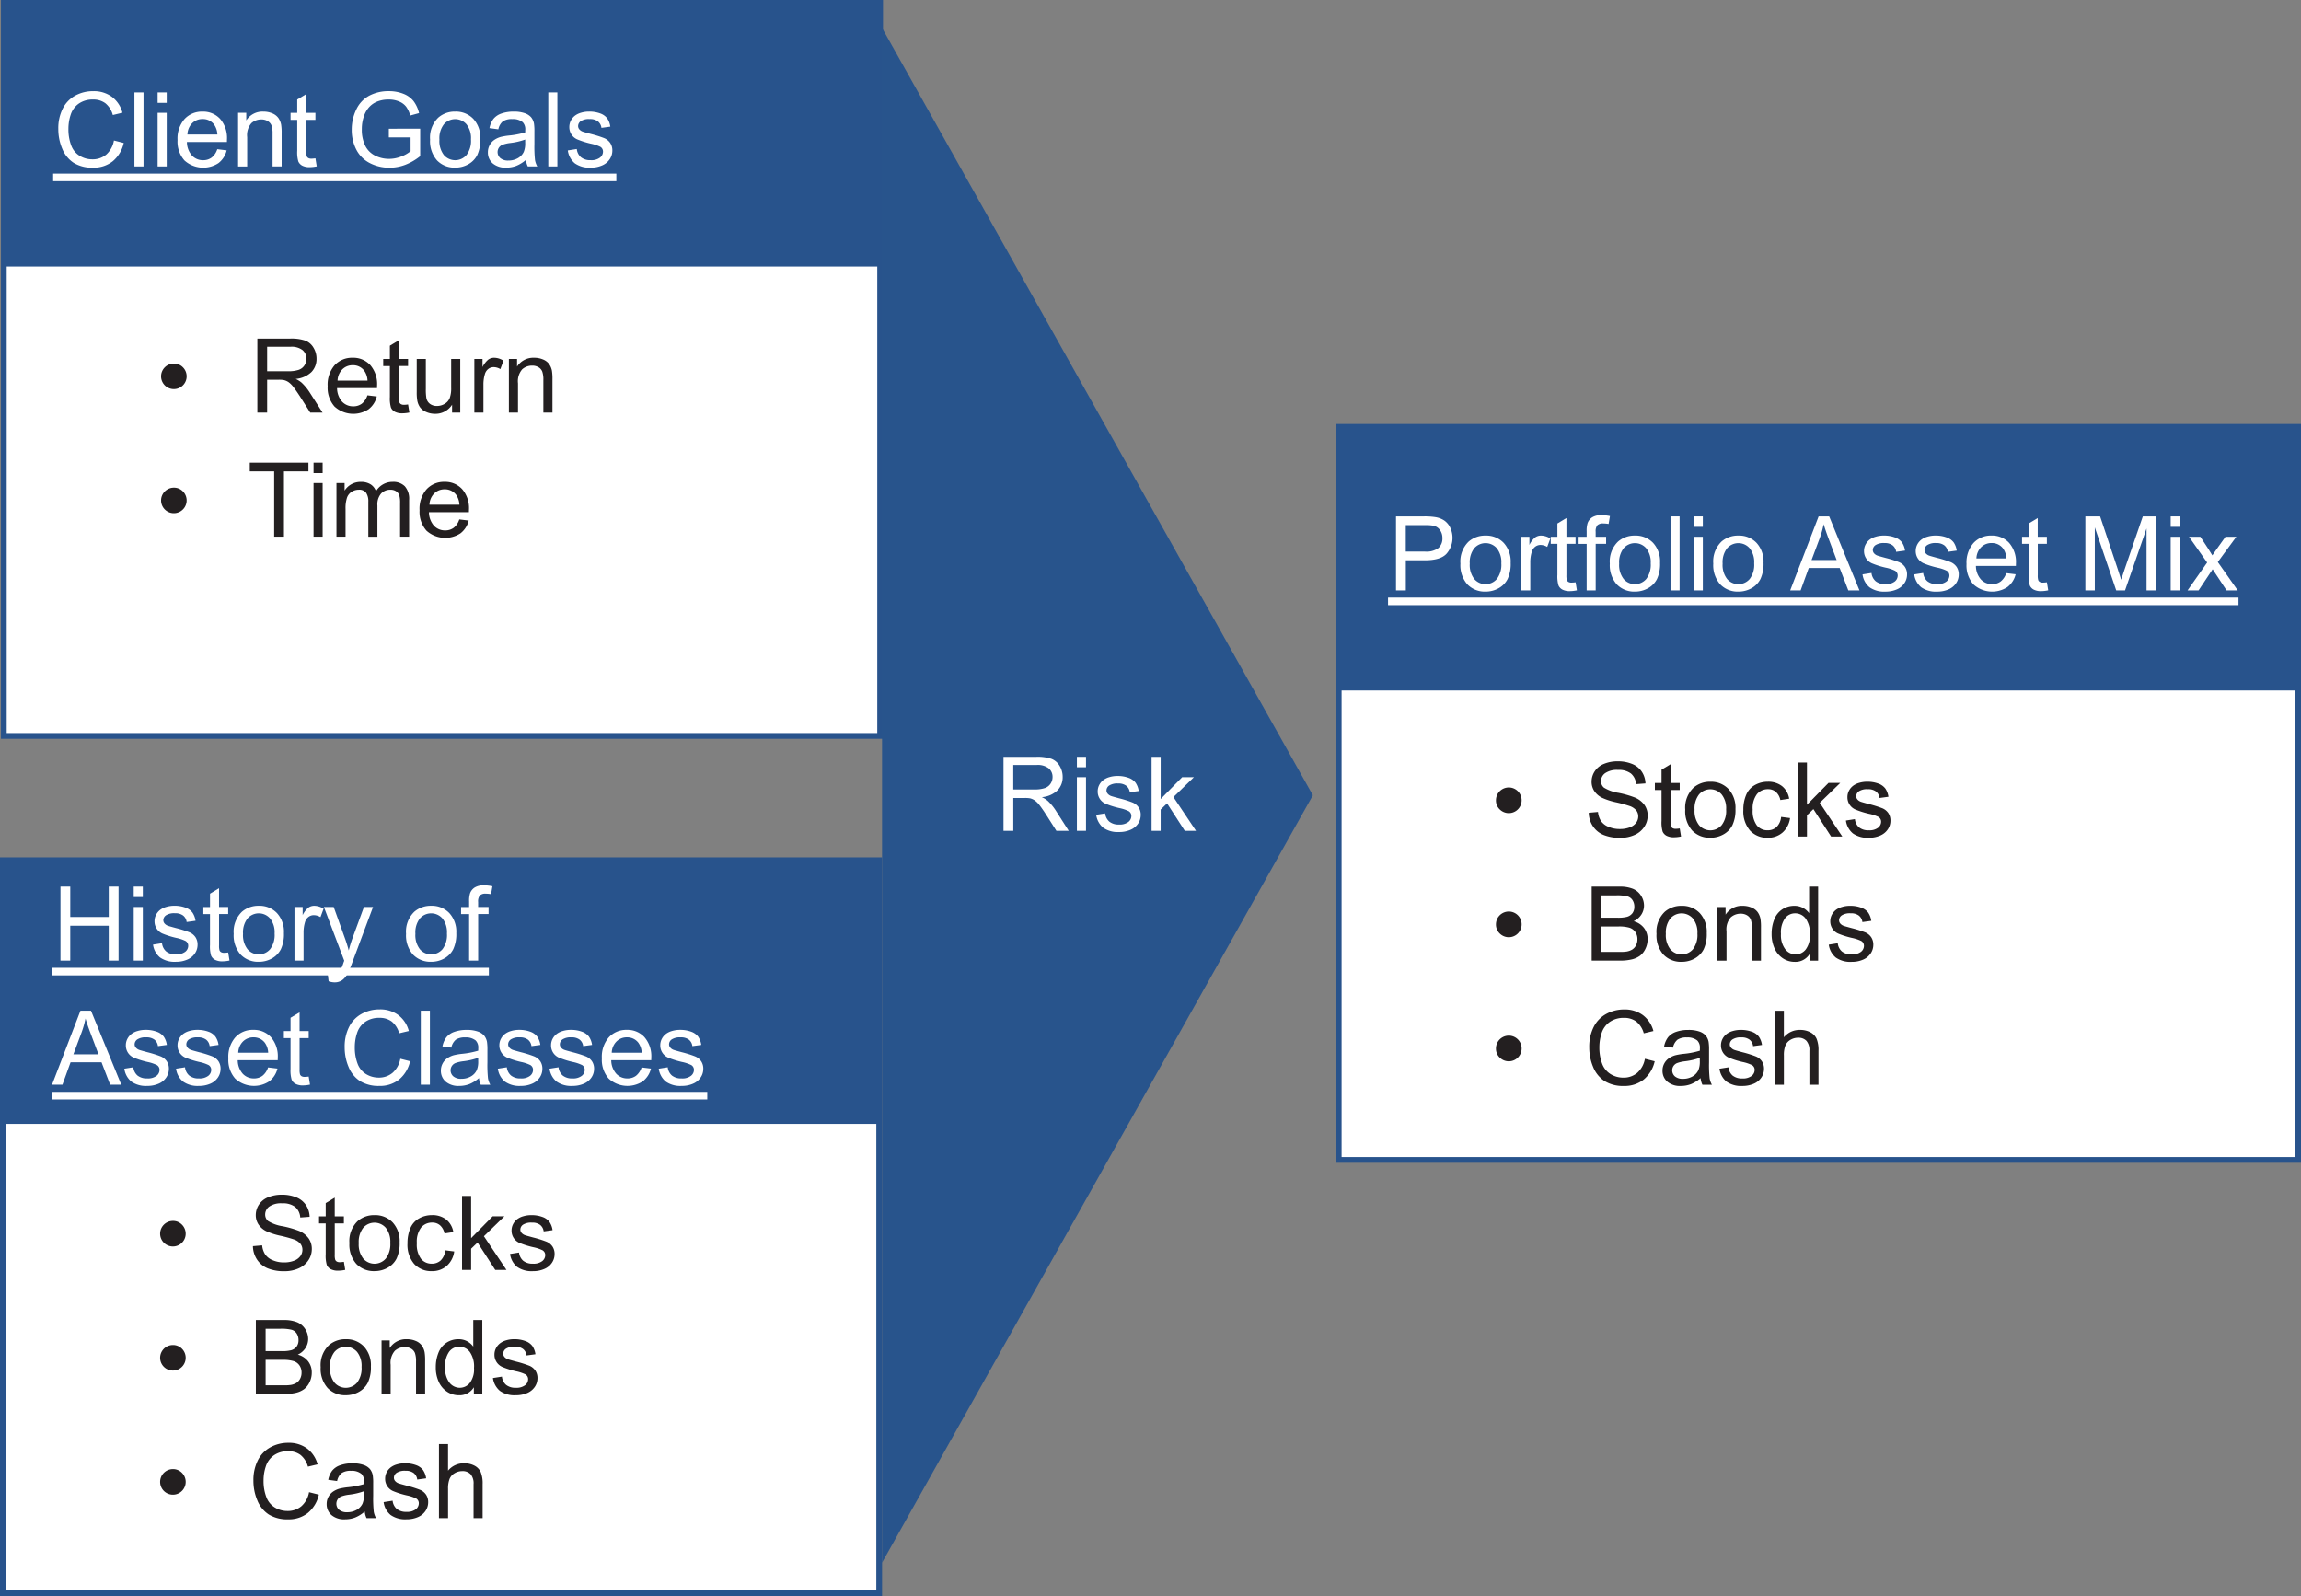 <svg id="Layer_1" data-name="Layer 1" xmlns="http://www.w3.org/2000/svg" viewBox="0 0 400.561 277.859"><rect x="0" y="0" width="400.561" height="277.859" fill="#808080" stroke="none"/><defs><style>.cls-1,.cls-3{fill:#fff;}.cls-1{stroke:#28538c;stroke-miterlimit:10;}.cls-2{fill:#28538c;}.cls-4{fill:#231f20;}.cls-5{fill:#28548c;}</style></defs><title>Strategic_Asset_Allocation</title><rect class="cls-1" x="0.665" y="0.5" width="152.55" height="127.61"/><rect class="cls-2" x="0.665" y="0.5" width="152.55" height="45.897"/><path class="cls-3" d="M28.493,33.984L30.2,34.414a5.74,5.74,0,0,1-1.929,3.2,5.316,5.316,0,0,1-3.406,1.1,6.12,6.12,0,0,1-3.388-.848,5.3,5.3,0,0,1-1.986-2.457,8.765,8.765,0,0,1-.681-3.454,7.592,7.592,0,0,1,.769-3.511,5.269,5.269,0,0,1,2.188-2.276A6.394,6.394,0,0,1,24.89,25.4a5.282,5.282,0,0,1,3.252.984,5.112,5.112,0,0,1,1.837,2.769l-1.679.4A3.982,3.982,0,0,0,27,27.5a3.466,3.466,0,0,0-2.145-.642,4.166,4.166,0,0,0-2.483.712,3.759,3.759,0,0,0-1.4,1.912,7.7,7.7,0,0,0-.4,2.474,7.862,7.862,0,0,0,.479,2.87,3.568,3.568,0,0,0,1.49,1.833,4.178,4.178,0,0,0,2.188.606,3.667,3.667,0,0,0,2.426-.826A4.228,4.228,0,0,0,28.493,33.984Z" transform="translate(-8.661 -9.529)"/><path class="cls-3" d="M32.062,38.5V25.617h1.582V38.5H32.062Z" transform="translate(-8.661 -9.529)"/><path class="cls-3" d="M36.1,27.436V25.617h1.582v1.819H36.1Zm0,11.065V29.167h1.582V38.5H36.1Z" transform="translate(-8.661 -9.529)"/><path class="cls-3" d="M46.485,35.5l1.635,0.2a3.989,3.989,0,0,1-1.433,2.224,4.853,4.853,0,0,1-5.919-.47,4.928,4.928,0,0,1-1.2-3.538,5.158,5.158,0,0,1,1.213-3.656,4.106,4.106,0,0,1,3.146-1.3,3.99,3.99,0,0,1,3.059,1.274,5.064,5.064,0,0,1,1.187,3.586q0,0.141-.009.422H41.2a3.587,3.587,0,0,0,.87,2.355,2.59,2.59,0,0,0,1.951.817,2.421,2.421,0,0,0,1.485-.457A3.034,3.034,0,0,0,46.485,35.5ZM41.29,32.938H46.5a3.162,3.162,0,0,0-.6-1.767,2.425,2.425,0,0,0-1.96-.914,2.513,2.513,0,0,0-1.833.729A2.887,2.887,0,0,0,41.29,32.938Z" transform="translate(-8.661 -9.529)"/><path class="cls-3" d="M50.106,38.5V29.167h1.424v1.327A3.355,3.355,0,0,1,54.5,28.956a3.9,3.9,0,0,1,1.551.3,2.44,2.44,0,0,1,1.059.8,3.053,3.053,0,0,1,.492,1.169,9.059,9.059,0,0,1,.088,1.538V38.5H56.109V32.824a4.262,4.262,0,0,0-.185-1.446,1.521,1.521,0,0,0-.655-0.765,2.083,2.083,0,0,0-1.1-.286,2.563,2.563,0,0,0-1.745.642,3.165,3.165,0,0,0-.734,2.435v5.1H50.106Z" transform="translate(-8.661 -9.529)"/><path class="cls-3" d="M63.57,37.086l0.229,1.4a5.868,5.868,0,0,1-1.2.141,2.706,2.706,0,0,1-1.336-.272,1.526,1.526,0,0,1-.668-0.716,5.664,5.664,0,0,1-.193-1.868V30.4h-1.16v-1.23h1.16V26.856l1.573-.949v3.261H63.57V30.4H61.98v5.458a2.757,2.757,0,0,0,.083.87,0.659,0.659,0,0,0,.272.308,1.052,1.052,0,0,0,.541.114A5.146,5.146,0,0,0,63.57,37.086Z" transform="translate(-8.661 -9.529)"/><path class="cls-3" d="M76.35,33.448V31.936l5.458-.009v4.781a9.638,9.638,0,0,1-2.593,1.507,7.69,7.69,0,0,1-2.742.505,7.317,7.317,0,0,1-3.45-.813,5.374,5.374,0,0,1-2.342-2.351,7.4,7.4,0,0,1-.791-3.437,7.974,7.974,0,0,1,.787-3.511,5.231,5.231,0,0,1,2.263-2.421,7.092,7.092,0,0,1,3.4-.791,6.739,6.739,0,0,1,2.527.453,4.189,4.189,0,0,1,1.771,1.261,5.594,5.594,0,0,1,.976,2.109l-1.538.422a4.76,4.76,0,0,0-.721-1.547,2.957,2.957,0,0,0-1.23-.9,4.513,4.513,0,0,0-1.775-.338,5.228,5.228,0,0,0-2.021.356,3.773,3.773,0,0,0-1.375.936,4.464,4.464,0,0,0-.813,1.274,6.743,6.743,0,0,0-.492,2.593,6.291,6.291,0,0,0,.593,2.883,3.8,3.8,0,0,0,1.727,1.723,5.347,5.347,0,0,0,2.408.563,5.721,5.721,0,0,0,2.162-.426,5.58,5.58,0,0,0,1.6-.91v-2.4H76.35Z" transform="translate(-8.661 -9.529)"/><path class="cls-3" d="M83.53,33.834a4.811,4.811,0,0,1,1.441-3.841,4.343,4.343,0,0,1,2.936-1.037,4.188,4.188,0,0,1,3.146,1.261A4.8,4.8,0,0,1,92.276,33.7a6.175,6.175,0,0,1-.541,2.834,3.826,3.826,0,0,1-1.573,1.6,4.58,4.58,0,0,1-2.254.571,4.2,4.2,0,0,1-3.168-1.257A5.02,5.02,0,0,1,83.53,33.834Zm1.626,0a3.976,3.976,0,0,0,.782,2.685,2.6,2.6,0,0,0,3.929,0,4.07,4.07,0,0,0,.782-2.733,3.856,3.856,0,0,0-.787-2.624,2.608,2.608,0,0,0-3.924,0A3.958,3.958,0,0,0,85.156,33.834Z" transform="translate(-8.661 -9.529)"/><path class="cls-3" d="M100.221,37.35A5.891,5.891,0,0,1,98.529,38.4a4.889,4.889,0,0,1-1.745.308,3.393,3.393,0,0,1-2.364-.751,2.48,2.48,0,0,1-.826-1.92,2.554,2.554,0,0,1,.312-1.252,2.583,2.583,0,0,1,.817-0.91,3.844,3.844,0,0,1,1.138-.519,11.3,11.3,0,0,1,1.406-.237,14.46,14.46,0,0,0,2.821-.545q0.009-.325.009-0.413A1.747,1.747,0,0,0,99.65,30.8a2.648,2.648,0,0,0-1.8-.536,2.794,2.794,0,0,0-1.648.391,2.39,2.39,0,0,0-.787,1.384l-1.547-.211a3.833,3.833,0,0,1,.694-1.6,3.043,3.043,0,0,1,1.4-.94,6.233,6.233,0,0,1,2.118-.33,5.606,5.606,0,0,1,1.942.281,2.559,2.559,0,0,1,1.1.708,2.488,2.488,0,0,1,.492,1.077,8.908,8.908,0,0,1,.079,1.459V34.59a22.389,22.389,0,0,0,.1,2.791,3.521,3.521,0,0,0,.4,1.121h-1.652A3.354,3.354,0,0,1,100.221,37.35Zm-0.132-3.533a11.607,11.607,0,0,1-2.584.6,5.977,5.977,0,0,0-1.38.316,1.376,1.376,0,0,0-.624.514,1.4,1.4,0,0,0,.259,1.806,2.061,2.061,0,0,0,1.4.422,3.263,3.263,0,0,0,1.626-.4,2.463,2.463,0,0,0,1.046-1.094,3.822,3.822,0,0,0,.255-1.582v-0.58Z" transform="translate(-8.661 -9.529)"/><path class="cls-3" d="M104.106,38.5V25.617h1.582V38.5h-1.582Z" transform="translate(-8.661 -9.529)"/><path class="cls-3" d="M107.507,35.715l1.564-.246a2.187,2.187,0,0,0,.734,1.441,2.558,2.558,0,0,0,1.683.5,2.473,2.473,0,0,0,1.617-.444,1.327,1.327,0,0,0,.527-1.042,0.961,0.961,0,0,0-.466-0.844,6.861,6.861,0,0,0-1.617-.536,14.757,14.757,0,0,1-2.413-.76,2.3,2.3,0,0,1-1.367-2.14,2.4,2.4,0,0,1,.286-1.156,2.561,2.561,0,0,1,.778-0.883,3.261,3.261,0,0,1,1.006-.461,4.785,4.785,0,0,1,1.367-.189,5.4,5.4,0,0,1,1.929.316,2.624,2.624,0,0,1,1.226.857,3.349,3.349,0,0,1,.545,1.446l-1.547.211a1.692,1.692,0,0,0-.611-1.125,2.234,2.234,0,0,0-1.428-.4,2.586,2.586,0,0,0-1.556.36,1.049,1.049,0,0,0-.466.844,0.873,0.873,0,0,0,.193.554,1.4,1.4,0,0,0,.606.422q0.237,0.088,1.4.4a19.454,19.454,0,0,1,2.342.734,2.376,2.376,0,0,1,1.042.831,2.318,2.318,0,0,1,.378,1.354,2.656,2.656,0,0,1-.461,1.49,2.982,2.982,0,0,1-1.332,1.081,4.847,4.847,0,0,1-1.969.382,4.386,4.386,0,0,1-2.773-.756A3.515,3.515,0,0,1,107.507,35.715Z" transform="translate(-8.661 -9.529)"/><path class="cls-3" d="M17.911,41.068V39.749h98.042v1.318H17.911Z" transform="translate(-8.661 -9.529)"/><path class="cls-4" d="M36.7,75.041a2.228,2.228,0,0,1,2.224-2.224,2.158,2.158,0,0,1,1.578.65A2.226,2.226,0,1,1,36.7,75.041Z" transform="translate(-8.661 -9.529)"/><path class="cls-4" d="M53.461,81.351V68.467h5.713a7.6,7.6,0,0,1,2.619.347,2.864,2.864,0,0,1,1.433,1.226,3.658,3.658,0,0,1,.536,1.942,3.24,3.24,0,0,1-.888,2.312,4.492,4.492,0,0,1-2.742,1.2,4.422,4.422,0,0,1,1.028.642,8.86,8.86,0,0,1,1.415,1.714l2.241,3.507H62.672l-1.705-2.681q-0.747-1.16-1.23-1.775a3.869,3.869,0,0,0-.866-0.861,2.559,2.559,0,0,0-.778-0.343,5.122,5.122,0,0,0-.949-0.062H55.166v5.722H53.461Zm1.705-7.2h3.665a5.5,5.5,0,0,0,1.828-.242,1.945,1.945,0,0,0,1-.773A2.092,2.092,0,0,0,62,71.982a1.92,1.92,0,0,0-.664-1.5,3.1,3.1,0,0,0-2.1-.589H55.166v4.263Z" transform="translate(-8.661 -9.529)"/><path class="cls-4" d="M72.621,78.346l1.635,0.2a3.989,3.989,0,0,1-1.433,2.224A4.853,4.853,0,0,1,66.9,80.3a4.928,4.928,0,0,1-1.2-3.538,5.158,5.158,0,0,1,1.213-3.656,4.106,4.106,0,0,1,3.146-1.3,3.99,3.99,0,0,1,3.059,1.274,5.064,5.064,0,0,1,1.187,3.586q0,0.141-.009.422H67.339a3.587,3.587,0,0,0,.87,2.355,2.59,2.59,0,0,0,1.951.817,2.421,2.421,0,0,0,1.485-.457A3.034,3.034,0,0,0,72.621,78.346Zm-5.194-2.558h5.212a3.162,3.162,0,0,0-.6-1.767,2.425,2.425,0,0,0-1.96-.914,2.513,2.513,0,0,0-1.833.729A2.887,2.887,0,0,0,67.426,75.788Z" transform="translate(-8.661 -9.529)"/><path class="cls-4" d="M79.7,79.936l0.229,1.4a5.868,5.868,0,0,1-1.2.141,2.706,2.706,0,0,1-1.336-.272,1.526,1.526,0,0,1-.668-0.716,5.664,5.664,0,0,1-.193-1.868v-5.37h-1.16v-1.23h1.16V69.706l1.573-.949v3.261H79.7v1.23H78.105v5.458a2.757,2.757,0,0,0,.083.87,0.659,0.659,0,0,0,.272.308A1.052,1.052,0,0,0,79,80,5.146,5.146,0,0,0,79.7,79.936Z" transform="translate(-8.661 -9.529)"/><path class="cls-4" d="M87.36,81.351V79.98A3.416,3.416,0,0,1,84.4,81.562a3.774,3.774,0,0,1-1.542-.316,2.541,2.541,0,0,1-1.063-.8,2.981,2.981,0,0,1-.488-1.173,8.033,8.033,0,0,1-.1-1.477V72.017H82.79v5.177a9.225,9.225,0,0,0,.1,1.67,1.65,1.65,0,0,0,.633.98,1.961,1.961,0,0,0,1.2.356,2.6,2.6,0,0,0,1.336-.365,2.028,2.028,0,0,0,.883-0.993,4.984,4.984,0,0,0,.259-1.824v-5h1.582v9.334H87.36Z" transform="translate(-8.661 -9.529)"/><path class="cls-4" d="M91.236,81.351V72.017H92.66v1.415a3.861,3.861,0,0,1,1.006-1.31,1.757,1.757,0,0,1,1.015-.316,3.086,3.086,0,0,1,1.626.51l-0.545,1.468a2.264,2.264,0,0,0-1.16-.343,1.507,1.507,0,0,0-.932.312,1.69,1.69,0,0,0-.589.866,6.162,6.162,0,0,0-.264,1.846v4.887H91.236Z" transform="translate(-8.661 -9.529)"/><path class="cls-4" d="M97.248,81.351V72.017h1.424v1.327a3.355,3.355,0,0,1,2.971-1.538,3.9,3.9,0,0,1,1.551.3,2.44,2.44,0,0,1,1.059.8,3.053,3.053,0,0,1,.492,1.169,9.059,9.059,0,0,1,.088,1.538v5.739h-1.582V75.674a4.262,4.262,0,0,0-.185-1.446,1.521,1.521,0,0,0-.655-0.765,2.083,2.083,0,0,0-1.1-.286,2.563,2.563,0,0,0-1.745.642,3.165,3.165,0,0,0-.734,2.435v5.1H97.248Z" transform="translate(-8.661 -9.529)"/><path class="cls-4" d="M36.7,96.641a2.228,2.228,0,0,1,2.224-2.224,2.158,2.158,0,0,1,1.578.65A2.226,2.226,0,1,1,36.7,96.641Z" transform="translate(-8.661 -9.529)"/><path class="cls-4" d="M56.387,102.952V91.587H52.142V90.067H62.355v1.521H58.092v11.364H56.387Z" transform="translate(-8.661 -9.529)"/><path class="cls-4" d="M63.243,91.886V90.067h1.582v1.819H63.243Zm0,11.065V93.618h1.582v9.334H63.243Z" transform="translate(-8.661 -9.529)"/><path class="cls-4" d="M67.233,102.952V93.618h1.415v1.31a3.327,3.327,0,0,1,1.169-1.1,3.284,3.284,0,0,1,1.661-.417,3.07,3.07,0,0,1,1.7.431,2.3,2.3,0,0,1,.936,1.2A3.351,3.351,0,0,1,77,93.407a2.841,2.841,0,0,1,2.136.769,3.287,3.287,0,0,1,.747,2.369v6.407H78.307v-5.88a4.329,4.329,0,0,0-.154-1.367,1.324,1.324,0,0,0-.558-0.672,1.742,1.742,0,0,0-.949-0.255,2.209,2.209,0,0,0-1.635.655,2.884,2.884,0,0,0-.65,2.1v5.423H72.779V96.887a2.668,2.668,0,0,0-.387-1.582,1.464,1.464,0,0,0-1.266-.527,2.3,2.3,0,0,0-1.235.352,1.994,1.994,0,0,0-.822,1.028,5.788,5.788,0,0,0-.255,1.951v4.843H67.233Z" transform="translate(-8.661 -9.529)"/><path class="cls-4" d="M88.617,99.946l1.635,0.2a3.989,3.989,0,0,1-1.433,2.224,4.853,4.853,0,0,1-5.919-.47,4.928,4.928,0,0,1-1.2-3.538,5.158,5.158,0,0,1,1.213-3.656,4.106,4.106,0,0,1,3.146-1.3,3.99,3.99,0,0,1,3.059,1.274A5.064,5.064,0,0,1,90.3,98.267q0,0.141-.009.422H83.335a3.587,3.587,0,0,0,.87,2.355,2.59,2.59,0,0,0,1.951.817,2.421,2.421,0,0,0,1.485-.457A3.034,3.034,0,0,0,88.617,99.946Zm-5.194-2.558h5.212a3.162,3.162,0,0,0-.6-1.767,2.425,2.425,0,0,0-1.96-.914,2.513,2.513,0,0,0-1.833.729A2.887,2.887,0,0,0,83.423,97.388Z" transform="translate(-8.661 -9.529)"/><rect class="cls-1" x="0.5" y="149.748" width="152.55" height="127.61"/><rect class="cls-2" x="0.5" y="149.748" width="152.55" height="45.897"/><path class="cls-3" d="M19.187,176.75V163.865h1.705v5.291h6.7v-5.291h1.705V176.75H27.59v-6.073h-6.7v6.073H19.187Z" transform="translate(-8.661 -9.529)"/><path class="cls-3" d="M31.94,165.684v-1.819h1.582v1.819H31.94Zm0,11.065v-9.334h1.582v9.334H31.94Z" transform="translate(-8.661 -9.529)"/><path class="cls-3" d="M35.3,173.964l1.564-.246a2.187,2.187,0,0,0,.734,1.441,2.558,2.558,0,0,0,1.683.5,2.473,2.473,0,0,0,1.617-.444,1.327,1.327,0,0,0,.527-1.042,0.961,0.961,0,0,0-.466-0.844,6.861,6.861,0,0,0-1.617-.536,14.757,14.757,0,0,1-2.413-.76,2.3,2.3,0,0,1-1.367-2.14,2.4,2.4,0,0,1,.286-1.156,2.561,2.561,0,0,1,.778-0.883,3.261,3.261,0,0,1,1.006-.461A4.785,4.785,0,0,1,39,167.2a5.4,5.4,0,0,1,1.929.316,2.624,2.624,0,0,1,1.226.857,3.349,3.349,0,0,1,.545,1.446l-1.547.211a1.692,1.692,0,0,0-.611-1.125,2.234,2.234,0,0,0-1.428-.4,2.586,2.586,0,0,0-1.556.36,1.049,1.049,0,0,0-.466.844,0.873,0.873,0,0,0,.193.554,1.4,1.4,0,0,0,.606.422q0.237,0.088,1.4.4a19.454,19.454,0,0,1,2.342.734,2.376,2.376,0,0,1,1.042.831,2.318,2.318,0,0,1,.378,1.354,2.656,2.656,0,0,1-.461,1.49,2.982,2.982,0,0,1-1.332,1.081,4.847,4.847,0,0,1-1.969.382,4.386,4.386,0,0,1-2.773-.756A3.515,3.515,0,0,1,35.3,173.964Z" transform="translate(-8.661 -9.529)"/><path class="cls-3" d="M48.384,175.335l0.229,1.4a5.868,5.868,0,0,1-1.2.141,2.706,2.706,0,0,1-1.336-.272,1.526,1.526,0,0,1-.668-0.716,5.664,5.664,0,0,1-.193-1.868v-5.37H44.06v-1.23h1.16V165.1l1.573-.949v3.261h1.591v1.23H46.794V174.1a2.757,2.757,0,0,0,.083.87,0.659,0.659,0,0,0,.272.308,1.052,1.052,0,0,0,.541.114A5.146,5.146,0,0,0,48.384,175.335Z" transform="translate(-8.661 -9.529)"/><path class="cls-3" d="M49.342,172.083a4.811,4.811,0,0,1,1.441-3.841,4.343,4.343,0,0,1,2.936-1.037,4.188,4.188,0,0,1,3.146,1.261,4.8,4.8,0,0,1,1.222,3.485,6.175,6.175,0,0,1-.541,2.834,3.826,3.826,0,0,1-1.573,1.6,4.58,4.58,0,0,1-2.254.571,4.2,4.2,0,0,1-3.168-1.257A5.02,5.02,0,0,1,49.342,172.083Zm1.626,0a3.976,3.976,0,0,0,.782,2.685,2.6,2.6,0,0,0,3.929,0,4.07,4.07,0,0,0,.782-2.733,3.856,3.856,0,0,0-.787-2.624,2.608,2.608,0,0,0-3.924,0A3.958,3.958,0,0,0,50.968,172.083Z" transform="translate(-8.661 -9.529)"/><path class="cls-3" d="M59.924,176.75v-9.334h1.424v1.415a3.861,3.861,0,0,1,1.006-1.31,1.757,1.757,0,0,1,1.015-.316,3.086,3.086,0,0,1,1.626.51l-0.545,1.468a2.264,2.264,0,0,0-1.16-.343,1.507,1.507,0,0,0-.932.312,1.69,1.69,0,0,0-.589.866,6.162,6.162,0,0,0-.264,1.846v4.887H59.924Z" transform="translate(-8.661 -9.529)"/><path class="cls-3" d="M65.866,180.345l-0.176-1.485A3.525,3.525,0,0,0,66.6,179a1.737,1.737,0,0,0,.844-0.176,1.437,1.437,0,0,0,.519-0.492,7.76,7.76,0,0,0,.483-1.178q0.044-.132.141-0.387l-3.542-9.352h1.705l1.942,5.405q0.378,1.028.677,2.162a21.286,21.286,0,0,1,.65-2.127l2-5.44h1.582l-3.551,9.492a18.632,18.632,0,0,1-.888,2.118,3.124,3.124,0,0,1-.967,1.147,2.284,2.284,0,0,1-1.3.365A3.168,3.168,0,0,1,65.866,180.345Z" transform="translate(-8.661 -9.529)"/><path class="cls-3" d="M79.348,172.083a4.811,4.811,0,0,1,1.441-3.841,4.343,4.343,0,0,1,2.936-1.037,4.188,4.188,0,0,1,3.146,1.261,4.8,4.8,0,0,1,1.222,3.485,6.175,6.175,0,0,1-.541,2.834,3.826,3.826,0,0,1-1.573,1.6,4.58,4.58,0,0,1-2.254.571,4.2,4.2,0,0,1-3.168-1.257A5.02,5.02,0,0,1,79.348,172.083Zm1.626,0a3.976,3.976,0,0,0,.782,2.685,2.6,2.6,0,0,0,3.929,0,4.07,4.07,0,0,0,.782-2.733,3.856,3.856,0,0,0-.787-2.624,2.608,2.608,0,0,0-3.924,0A3.958,3.958,0,0,0,80.974,172.083Z" transform="translate(-8.661 -9.529)"/><path class="cls-3" d="M90.326,176.75v-8.1h-1.4v-1.23h1.4v-0.993a4.349,4.349,0,0,1,.167-1.4,2.023,2.023,0,0,1,.8-1,2.9,2.9,0,0,1,1.613-.382,7.744,7.744,0,0,1,1.477.158l-0.237,1.38a5.309,5.309,0,0,0-.932-0.088,1.386,1.386,0,0,0-1.02.308,1.667,1.667,0,0,0-.3,1.151v0.861h1.819v1.23H91.9v8.1H90.326Z" transform="translate(-8.661 -9.529)"/><path class="cls-3" d="M17.746,179.316V178H93.762v1.318H17.746Z" transform="translate(-8.661 -9.529)"/><path class="cls-3" d="M17.719,198.35l4.948-12.885H24.5l5.273,12.885H27.836l-1.5-3.9H20.945l-1.415,3.9H17.719Zm3.718-5.291h4.368l-1.345-3.568q-0.615-1.626-.914-2.672a16.425,16.425,0,0,1-.694,2.461Z" transform="translate(-8.661 -9.529)"/><path class="cls-3" d="M30.305,195.564l1.564-.246a2.187,2.187,0,0,0,.734,1.441,2.558,2.558,0,0,0,1.683.5,2.473,2.473,0,0,0,1.617-.444,1.327,1.327,0,0,0,.527-1.042,0.961,0.961,0,0,0-.466-0.844,6.861,6.861,0,0,0-1.617-.536,14.757,14.757,0,0,1-2.413-.76,2.3,2.3,0,0,1-1.367-2.14,2.4,2.4,0,0,1,.286-1.156,2.561,2.561,0,0,1,.778-0.883,3.261,3.261,0,0,1,1.006-.461,4.785,4.785,0,0,1,1.367-.189,5.4,5.4,0,0,1,1.929.316,2.624,2.624,0,0,1,1.226.857,3.349,3.349,0,0,1,.545,1.446l-1.547.211a1.692,1.692,0,0,0-.611-1.125,2.234,2.234,0,0,0-1.428-.4,2.586,2.586,0,0,0-1.556.36,1.049,1.049,0,0,0-.466.844,0.873,0.873,0,0,0,.193.554,1.4,1.4,0,0,0,.606.422q0.237,0.088,1.4.4a19.454,19.454,0,0,1,2.342.734,2.376,2.376,0,0,1,1.042.831,2.318,2.318,0,0,1,.378,1.354,2.656,2.656,0,0,1-.461,1.49,2.982,2.982,0,0,1-1.332,1.081,4.847,4.847,0,0,1-1.969.382,4.386,4.386,0,0,1-2.773-.756A3.515,3.515,0,0,1,30.305,195.564Z" transform="translate(-8.661 -9.529)"/><path class="cls-3" d="M39.305,195.564l1.564-.246a2.187,2.187,0,0,0,.734,1.441,2.558,2.558,0,0,0,1.683.5,2.473,2.473,0,0,0,1.617-.444,1.327,1.327,0,0,0,.527-1.042,0.961,0.961,0,0,0-.466-0.844,6.861,6.861,0,0,0-1.617-.536,14.757,14.757,0,0,1-2.413-.76,2.3,2.3,0,0,1-1.367-2.14,2.4,2.4,0,0,1,.286-1.156,2.561,2.561,0,0,1,.778-0.883,3.261,3.261,0,0,1,1.006-.461,4.785,4.785,0,0,1,1.367-.189,5.4,5.4,0,0,1,1.929.316,2.624,2.624,0,0,1,1.226.857,3.349,3.349,0,0,1,.545,1.446l-1.547.211a1.692,1.692,0,0,0-.611-1.125,2.234,2.234,0,0,0-1.428-.4,2.586,2.586,0,0,0-1.556.36,1.049,1.049,0,0,0-.466.844,0.873,0.873,0,0,0,.193.554,1.4,1.4,0,0,0,.606.422q0.237,0.088,1.4.4a19.454,19.454,0,0,1,2.342.734,2.376,2.376,0,0,1,1.042.831,2.318,2.318,0,0,1,.378,1.354,2.656,2.656,0,0,1-.461,1.49,2.982,2.982,0,0,1-1.332,1.081,4.847,4.847,0,0,1-1.969.382,4.386,4.386,0,0,1-2.773-.756A3.515,3.515,0,0,1,39.305,195.564Z" transform="translate(-8.661 -9.529)"/><path class="cls-3" d="M55.328,195.344l1.635,0.2a3.989,3.989,0,0,1-1.433,2.224,4.853,4.853,0,0,1-5.919-.47,4.928,4.928,0,0,1-1.2-3.538,5.158,5.158,0,0,1,1.213-3.656,4.106,4.106,0,0,1,3.146-1.3,3.99,3.99,0,0,1,3.059,1.274,5.064,5.064,0,0,1,1.187,3.586q0,0.141-.009.422H50.046a3.587,3.587,0,0,0,.87,2.355,2.59,2.59,0,0,0,1.951.817,2.421,2.421,0,0,0,1.485-.457A3.034,3.034,0,0,0,55.328,195.344Zm-5.194-2.558h5.212a3.162,3.162,0,0,0-.6-1.767,2.425,2.425,0,0,0-1.96-.914,2.513,2.513,0,0,0-1.833.729A2.887,2.887,0,0,0,50.133,192.787Z" transform="translate(-8.661 -9.529)"/><path class="cls-3" d="M62.4,196.935l0.229,1.4a5.868,5.868,0,0,1-1.2.141A2.706,2.706,0,0,1,60.1,198.2a1.526,1.526,0,0,1-.668-0.716,5.664,5.664,0,0,1-.193-1.868v-5.37h-1.16v-1.23h1.16V186.7l1.573-.949v3.261H62.4v1.23H60.812V195.7a2.757,2.757,0,0,0,.083.87,0.659,0.659,0,0,0,.272.308,1.052,1.052,0,0,0,.541.114A5.146,5.146,0,0,0,62.4,196.935Z" transform="translate(-8.661 -9.529)"/><path class="cls-3" d="M78.346,193.832l1.705,0.431a5.74,5.74,0,0,1-1.929,3.2,5.316,5.316,0,0,1-3.406,1.1,6.12,6.12,0,0,1-3.388-.848,5.3,5.3,0,0,1-1.986-2.457,8.765,8.765,0,0,1-.681-3.454,7.592,7.592,0,0,1,.769-3.511,5.269,5.269,0,0,1,2.188-2.276,6.394,6.394,0,0,1,3.125-.778,5.282,5.282,0,0,1,3.252.984A5.112,5.112,0,0,1,79.832,189l-1.679.4a3.982,3.982,0,0,0-1.3-2.048,3.466,3.466,0,0,0-2.145-.642,4.166,4.166,0,0,0-2.483.712,3.759,3.759,0,0,0-1.4,1.912,7.7,7.7,0,0,0-.4,2.474,7.862,7.862,0,0,0,.479,2.87,3.568,3.568,0,0,0,1.49,1.833,4.178,4.178,0,0,0,2.188.606A3.667,3.667,0,0,0,77,196.285,4.228,4.228,0,0,0,78.346,193.832Z" transform="translate(-8.661 -9.529)"/><path class="cls-3" d="M81.915,198.35V185.465H83.5V198.35H81.915Z" transform="translate(-8.661 -9.529)"/><path class="cls-3" d="M92.04,197.2a5.891,5.891,0,0,1-1.692,1.055,4.889,4.889,0,0,1-1.745.308,3.393,3.393,0,0,1-2.364-.751,2.48,2.48,0,0,1-.826-1.92,2.554,2.554,0,0,1,.312-1.252,2.583,2.583,0,0,1,.817-0.91,3.844,3.844,0,0,1,1.138-.519,11.3,11.3,0,0,1,1.406-.237,14.46,14.46,0,0,0,2.821-.545q0.009-.325.009-0.413a1.747,1.747,0,0,0-.448-1.362,2.648,2.648,0,0,0-1.8-.536,2.794,2.794,0,0,0-1.648.391,2.39,2.39,0,0,0-.787,1.384l-1.547-.211a3.833,3.833,0,0,1,.694-1.6,3.043,3.043,0,0,1,1.4-.94,6.233,6.233,0,0,1,2.118-.33,5.606,5.606,0,0,1,1.942.281,2.559,2.559,0,0,1,1.1.708,2.488,2.488,0,0,1,.492,1.077,8.908,8.908,0,0,1,.079,1.459v2.109a22.389,22.389,0,0,0,.1,2.791,3.521,3.521,0,0,0,.4,1.121H92.356A3.354,3.354,0,0,1,92.04,197.2Zm-0.132-3.533a11.607,11.607,0,0,1-2.584.6,5.977,5.977,0,0,0-1.38.316,1.376,1.376,0,0,0-.624.514,1.4,1.4,0,0,0,.259,1.806,2.061,2.061,0,0,0,1.4.422,3.263,3.263,0,0,0,1.626-.4,2.463,2.463,0,0,0,1.046-1.094,3.822,3.822,0,0,0,.255-1.582v-0.58Z" transform="translate(-8.661 -9.529)"/><path class="cls-3" d="M95.327,195.564l1.564-.246a2.187,2.187,0,0,0,.734,1.441,2.558,2.558,0,0,0,1.683.5,2.473,2.473,0,0,0,1.617-.444,1.327,1.327,0,0,0,.527-1.042,0.961,0.961,0,0,0-.466-0.844,6.861,6.861,0,0,0-1.617-.536,14.757,14.757,0,0,1-2.413-.76,2.3,2.3,0,0,1-1.367-2.14,2.4,2.4,0,0,1,.286-1.156,2.561,2.561,0,0,1,.778-0.883,3.261,3.261,0,0,1,1.006-.461,4.785,4.785,0,0,1,1.367-.189,5.4,5.4,0,0,1,1.929.316,2.624,2.624,0,0,1,1.226.857,3.349,3.349,0,0,1,.545,1.446l-1.547.211a1.692,1.692,0,0,0-.611-1.125,2.234,2.234,0,0,0-1.428-.4,2.586,2.586,0,0,0-1.556.36,1.049,1.049,0,0,0-.466.844,0.873,0.873,0,0,0,.193.554,1.4,1.4,0,0,0,.606.422q0.237,0.088,1.4.4a19.454,19.454,0,0,1,2.342.734,2.376,2.376,0,0,1,1.042.831,2.318,2.318,0,0,1,.378,1.354,2.656,2.656,0,0,1-.461,1.49,2.982,2.982,0,0,1-1.332,1.081,4.847,4.847,0,0,1-1.969.382,4.386,4.386,0,0,1-2.773-.756A3.515,3.515,0,0,1,95.327,195.564Z" transform="translate(-8.661 -9.529)"/><path class="cls-3" d="M104.327,195.564l1.564-.246a2.187,2.187,0,0,0,.734,1.441,2.558,2.558,0,0,0,1.683.5,2.473,2.473,0,0,0,1.617-.444,1.327,1.327,0,0,0,.527-1.042,0.961,0.961,0,0,0-.466-0.844,6.861,6.861,0,0,0-1.617-.536,14.757,14.757,0,0,1-2.413-.76,2.3,2.3,0,0,1-1.367-2.14,2.4,2.4,0,0,1,.286-1.156,2.561,2.561,0,0,1,.778-0.883,3.261,3.261,0,0,1,1.006-.461,4.785,4.785,0,0,1,1.367-.189,5.4,5.4,0,0,1,1.929.316,2.624,2.624,0,0,1,1.226.857,3.349,3.349,0,0,1,.545,1.446l-1.547.211a1.692,1.692,0,0,0-.611-1.125,2.234,2.234,0,0,0-1.428-.4,2.586,2.586,0,0,0-1.556.36,1.049,1.049,0,0,0-.466.844,0.873,0.873,0,0,0,.193.554,1.4,1.4,0,0,0,.606.422q0.237,0.088,1.4.4a19.454,19.454,0,0,1,2.342.734,2.376,2.376,0,0,1,1.042.831,2.318,2.318,0,0,1,.378,1.354,2.656,2.656,0,0,1-.461,1.49,2.982,2.982,0,0,1-1.332,1.081,4.847,4.847,0,0,1-1.969.382,4.386,4.386,0,0,1-2.773-.756A3.515,3.515,0,0,1,104.327,195.564Z" transform="translate(-8.661 -9.529)"/><path class="cls-3" d="M120.349,195.344l1.635,0.2a3.989,3.989,0,0,1-1.433,2.224,4.853,4.853,0,0,1-5.919-.47,4.928,4.928,0,0,1-1.2-3.538,5.158,5.158,0,0,1,1.213-3.656,4.106,4.106,0,0,1,3.146-1.3,3.99,3.99,0,0,1,3.059,1.274,5.064,5.064,0,0,1,1.187,3.586q0,0.141-.009.422h-6.961a3.587,3.587,0,0,0,.87,2.355,2.59,2.59,0,0,0,1.951.817,2.421,2.421,0,0,0,1.485-.457A3.034,3.034,0,0,0,120.349,195.344Zm-5.194-2.558h5.212a3.162,3.162,0,0,0-.6-1.767,2.425,2.425,0,0,0-1.96-.914,2.513,2.513,0,0,0-1.833.729A2.887,2.887,0,0,0,115.155,192.787Z" transform="translate(-8.661 -9.529)"/><path class="cls-3" d="M123.338,195.564l1.564-.246a2.187,2.187,0,0,0,.734,1.441,2.558,2.558,0,0,0,1.683.5,2.473,2.473,0,0,0,1.617-.444,1.327,1.327,0,0,0,.527-1.042,0.961,0.961,0,0,0-.466-0.844,6.861,6.861,0,0,0-1.617-.536,14.757,14.757,0,0,1-2.413-.76,2.3,2.3,0,0,1-1.367-2.14,2.4,2.4,0,0,1,.286-1.156,2.561,2.561,0,0,1,.778-0.883,3.261,3.261,0,0,1,1.006-.461,4.785,4.785,0,0,1,1.367-.189,5.4,5.4,0,0,1,1.929.316,2.624,2.624,0,0,1,1.226.857,3.349,3.349,0,0,1,.545,1.446l-1.547.211a1.692,1.692,0,0,0-.611-1.125,2.234,2.234,0,0,0-1.428-.4,2.586,2.586,0,0,0-1.556.36,1.049,1.049,0,0,0-.466.844,0.873,0.873,0,0,0,.193.554,1.4,1.4,0,0,0,.606.422q0.237,0.088,1.4.4a19.454,19.454,0,0,1,2.342.734,2.376,2.376,0,0,1,1.042.831,2.318,2.318,0,0,1,.378,1.354,2.656,2.656,0,0,1-.461,1.49,2.982,2.982,0,0,1-1.332,1.081,4.847,4.847,0,0,1-1.969.382,4.386,4.386,0,0,1-2.773-.756A3.515,3.515,0,0,1,123.338,195.564Z" transform="translate(-8.661 -9.529)"/><path class="cls-3" d="M17.746,200.916V199.6H131.784v1.318H17.746Z" transform="translate(-8.661 -9.529)"/><path class="cls-4" d="M36.534,224.289a2.228,2.228,0,0,1,2.224-2.224,2.158,2.158,0,0,1,1.578.65A2.226,2.226,0,1,1,36.534,224.289Z" transform="translate(-8.661 -9.529)"/><path class="cls-4" d="M52.689,226.46l1.608-.141a3.552,3.552,0,0,0,.532,1.586,2.9,2.9,0,0,0,1.3,1,4.909,4.909,0,0,0,1.978.382,4.739,4.739,0,0,0,1.723-.29,2.39,2.39,0,0,0,1.112-.8,1.845,1.845,0,0,0,.365-1.1,1.677,1.677,0,0,0-.352-1.059,2.6,2.6,0,0,0-1.16-.76,22.676,22.676,0,0,0-2.294-.628,11.721,11.721,0,0,1-2.487-.8,3.488,3.488,0,0,1-1.375-1.2,2.94,2.94,0,0,1-.453-1.6,3.275,3.275,0,0,1,.554-1.824,3.429,3.429,0,0,1,1.617-1.288,6.135,6.135,0,0,1,2.364-.439,6.459,6.459,0,0,1,2.527.461,3.644,3.644,0,0,1,1.683,1.358,3.9,3.9,0,0,1,.633,2.03l-1.635.123a2.638,2.638,0,0,0-.892-1.846A3.472,3.472,0,0,0,57.786,219a3.6,3.6,0,0,0-2.254.567,1.7,1.7,0,0,0-.708,1.367,1.465,1.465,0,0,0,.5,1.143,6.788,6.788,0,0,0,2.571.918,17,17,0,0,1,2.852.822,3.906,3.906,0,0,1,1.661,1.314,3.2,3.2,0,0,1,.536,1.833,3.5,3.5,0,0,1-.589,1.938,3.877,3.877,0,0,1-1.692,1.415,5.894,5.894,0,0,1-2.483.505,7.414,7.414,0,0,1-2.931-.51,4.105,4.105,0,0,1-1.854-1.534A4.348,4.348,0,0,1,52.689,226.46Z" transform="translate(-8.661 -9.529)"/><path class="cls-4" d="M68.527,229.185l0.229,1.4a5.868,5.868,0,0,1-1.2.141,2.706,2.706,0,0,1-1.336-.272,1.526,1.526,0,0,1-.668-0.716,5.664,5.664,0,0,1-.193-1.868V222.5H64.2v-1.23h1.16v-2.312l1.573-.949v3.261h1.591v1.23H66.936v5.458a2.757,2.757,0,0,0,.083.87,0.659,0.659,0,0,0,.272.308,1.052,1.052,0,0,0,.541.114A5.146,5.146,0,0,0,68.527,229.185Z" transform="translate(-8.661 -9.529)"/><path class="cls-4" d="M69.485,225.933a4.811,4.811,0,0,1,1.441-3.841,4.343,4.343,0,0,1,2.936-1.037,4.188,4.188,0,0,1,3.146,1.261A4.8,4.8,0,0,1,78.23,225.8a6.175,6.175,0,0,1-.541,2.834,3.826,3.826,0,0,1-1.573,1.6,4.58,4.58,0,0,1-2.254.571,4.2,4.2,0,0,1-3.168-1.257A5.02,5.02,0,0,1,69.485,225.933Zm1.626,0a3.976,3.976,0,0,0,.782,2.685,2.6,2.6,0,0,0,3.929,0,4.07,4.07,0,0,0,.782-2.733,3.856,3.856,0,0,0-.787-2.624,2.608,2.608,0,0,0-3.924,0A3.958,3.958,0,0,0,71.111,225.933Z" transform="translate(-8.661 -9.529)"/><path class="cls-4" d="M86.175,227.181l1.556,0.2a4.035,4.035,0,0,1-1.305,2.518,3.8,3.8,0,0,1-2.58.91,4.008,4.008,0,0,1-3.081-1.252,5.082,5.082,0,0,1-1.165-3.59,6.5,6.5,0,0,1,.5-2.646,3.493,3.493,0,0,1,1.525-1.7,4.524,4.524,0,0,1,2.228-.567,3.873,3.873,0,0,1,2.487.769,3.526,3.526,0,0,1,1.239,2.184l-1.538.237a2.554,2.554,0,0,0-.778-1.415,2.013,2.013,0,0,0-1.349-.475,2.456,2.456,0,0,0-1.942.857,4.068,4.068,0,0,0-.747,2.711,4.205,4.205,0,0,0,.721,2.733,2.345,2.345,0,0,0,1.881.853,2.217,2.217,0,0,0,1.556-.571A2.835,2.835,0,0,0,86.175,227.181Z" transform="translate(-8.661 -9.529)"/><path class="cls-4" d="M89.093,230.6V217.715h1.582v7.348l3.744-3.8h2.048L92.9,224.729l3.929,5.871H94.876l-3.085-4.772L90.675,226.9v3.7H89.093Z" transform="translate(-8.661 -9.529)"/><path class="cls-4" d="M97.451,227.814l1.564-.246a2.187,2.187,0,0,0,.734,1.441,2.558,2.558,0,0,0,1.683.5,2.473,2.473,0,0,0,1.617-.444,1.327,1.327,0,0,0,.527-1.042,0.961,0.961,0,0,0-.466-0.844,6.861,6.861,0,0,0-1.617-.536,14.757,14.757,0,0,1-2.413-.76,2.3,2.3,0,0,1-1.367-2.14A2.4,2.4,0,0,1,98,222.589a2.561,2.561,0,0,1,.778-0.883,3.261,3.261,0,0,1,1.006-.461,4.785,4.785,0,0,1,1.367-.189,5.4,5.4,0,0,1,1.929.316,2.624,2.624,0,0,1,1.226.857,3.349,3.349,0,0,1,.545,1.446l-1.547.211a1.692,1.692,0,0,0-.611-1.125,2.234,2.234,0,0,0-1.428-.4,2.586,2.586,0,0,0-1.556.36,1.049,1.049,0,0,0-.466.844,0.873,0.873,0,0,0,.193.554,1.4,1.4,0,0,0,.606.422q0.237,0.088,1.4.4a19.454,19.454,0,0,1,2.342.734,2.376,2.376,0,0,1,1.042.831,2.318,2.318,0,0,1,.378,1.354,2.656,2.656,0,0,1-.461,1.49,2.982,2.982,0,0,1-1.332,1.081,4.847,4.847,0,0,1-1.969.382,4.386,4.386,0,0,1-2.773-.756A3.515,3.515,0,0,1,97.451,227.814Z" transform="translate(-8.661 -9.529)"/><path class="cls-4" d="M36.534,245.89a2.228,2.228,0,0,1,2.224-2.224,2.158,2.158,0,0,1,1.578.65A2.226,2.226,0,1,1,36.534,245.89Z" transform="translate(-8.661 -9.529)"/><path class="cls-4" d="M53.2,252.2V239.316h4.834a5.984,5.984,0,0,1,2.369.391,3.046,3.046,0,0,1,1.4,1.2,3.176,3.176,0,0,1,.505,1.7,2.922,2.922,0,0,1-.448,1.556,3.2,3.2,0,0,1-1.354,1.178,3.365,3.365,0,0,1,1.8,1.169,3.131,3.131,0,0,1,.628,1.951,3.762,3.762,0,0,1-.382,1.683,3.261,3.261,0,0,1-.945,1.2,3.943,3.943,0,0,1-1.411.637,8.577,8.577,0,0,1-2.079.216H53.2ZM54.9,244.73H57.69a6.217,6.217,0,0,0,1.626-.149,1.807,1.807,0,0,0,.98-0.642,1.848,1.848,0,0,0,.33-1.125,2.074,2.074,0,0,0-.308-1.13,1.557,1.557,0,0,0-.879-0.668,7.346,7.346,0,0,0-1.96-.18H54.9v3.894Zm0,5.95h3.208a7.384,7.384,0,0,0,1.16-.062,2.78,2.78,0,0,0,.984-0.352,1.868,1.868,0,0,0,.65-0.717,2.24,2.24,0,0,0,.255-1.085,2.143,2.143,0,0,0-.369-1.253,1.947,1.947,0,0,0-1.024-.747,6.351,6.351,0,0,0-1.885-.215H54.9v4.43Z" transform="translate(-8.661 -9.529)"/><path class="cls-4" d="M64.484,247.534a4.811,4.811,0,0,1,1.441-3.841,4.343,4.343,0,0,1,2.936-1.037,4.187,4.187,0,0,1,3.146,1.261,4.8,4.8,0,0,1,1.222,3.485,6.173,6.173,0,0,1-.541,2.834,3.827,3.827,0,0,1-1.573,1.6,4.58,4.58,0,0,1-2.254.571,4.2,4.2,0,0,1-3.168-1.257A5.02,5.02,0,0,1,64.484,247.534Zm1.626,0a3.974,3.974,0,0,0,.782,2.685,2.6,2.6,0,0,0,3.929,0,4.07,4.07,0,0,0,.782-2.733,3.858,3.858,0,0,0-.787-2.624,2.609,2.609,0,0,0-3.924,0A3.958,3.958,0,0,0,66.11,247.534Z" transform="translate(-8.661 -9.529)"/><path class="cls-4" d="M75.083,252.2v-9.334h1.424v1.327a3.355,3.355,0,0,1,2.971-1.538,3.9,3.9,0,0,1,1.551.3,2.441,2.441,0,0,1,1.059.8,3.053,3.053,0,0,1,.492,1.169,9.059,9.059,0,0,1,.088,1.538V252.2H81.086v-5.678a4.265,4.265,0,0,0-.185-1.446,1.521,1.521,0,0,0-.655-0.765,2.083,2.083,0,0,0-1.1-.285,2.563,2.563,0,0,0-1.745.642,3.165,3.165,0,0,0-.734,2.435v5.1H75.083Z" transform="translate(-8.661 -9.529)"/><path class="cls-4" d="M91.15,252.2v-1.178a2.9,2.9,0,0,1-2.61,1.389,3.66,3.66,0,0,1-2.052-.615,4.047,4.047,0,0,1-1.45-1.719,5.936,5.936,0,0,1-.514-2.535,6.639,6.639,0,0,1,.466-2.536,3.673,3.673,0,0,1,1.4-1.744,3.736,3.736,0,0,1,2.083-.606,3.109,3.109,0,0,1,2.575,1.283v-4.623h1.573V252.2H91.15Zm-5-4.658a4.054,4.054,0,0,0,.756,2.681,2.279,2.279,0,0,0,1.784.888,2.238,2.238,0,0,0,1.762-.849,3.909,3.909,0,0,0,.725-2.588,4.389,4.389,0,0,0-.738-2.812,2.271,2.271,0,0,0-1.819-.9,2.192,2.192,0,0,0-1.762.861A4.251,4.251,0,0,0,86.149,247.542Z" transform="translate(-8.661 -9.529)"/><path class="cls-4" d="M94.472,249.414l1.564-.246a2.187,2.187,0,0,0,.734,1.441,2.558,2.558,0,0,0,1.683.5,2.473,2.473,0,0,0,1.617-.444,1.326,1.326,0,0,0,.527-1.041,0.961,0.961,0,0,0-.466-0.844,6.861,6.861,0,0,0-1.617-.536,14.745,14.745,0,0,1-2.413-.761,2.3,2.3,0,0,1-1.367-2.14,2.406,2.406,0,0,1,.286-1.156,2.56,2.56,0,0,1,.778-0.883,3.261,3.261,0,0,1,1.006-.462,4.786,4.786,0,0,1,1.367-.188,5.4,5.4,0,0,1,1.929.316,2.623,2.623,0,0,1,1.226.856,3.351,3.351,0,0,1,.545,1.446l-1.547.211a1.692,1.692,0,0,0-.611-1.125,2.234,2.234,0,0,0-1.428-.4,2.586,2.586,0,0,0-1.556.36,1.049,1.049,0,0,0-.466.844,0.873,0.873,0,0,0,.193.554,1.4,1.4,0,0,0,.606.422q0.237,0.088,1.4.4a19.477,19.477,0,0,1,2.342.733,2.377,2.377,0,0,1,1.042.831,2.318,2.318,0,0,1,.378,1.354,2.655,2.655,0,0,1-.461,1.489,2.982,2.982,0,0,1-1.332,1.081,4.847,4.847,0,0,1-1.969.383,4.386,4.386,0,0,1-2.773-.756A3.515,3.515,0,0,1,94.472,249.414Z" transform="translate(-8.661 -9.529)"/><path class="cls-4" d="M36.534,267.49a2.228,2.228,0,0,1,2.224-2.224,2.158,2.158,0,0,1,1.578.65A2.227,2.227,0,1,1,36.534,267.49Z" transform="translate(-8.661 -9.529)"/><path class="cls-4" d="M62.462,269.283l1.705,0.431a5.741,5.741,0,0,1-1.929,3.2,5.315,5.315,0,0,1-3.406,1.1,6.12,6.12,0,0,1-3.388-.848,5.3,5.3,0,0,1-1.986-2.457,8.765,8.765,0,0,1-.681-3.454,7.59,7.59,0,0,1,.769-3.511,5.269,5.269,0,0,1,2.188-2.276,6.4,6.4,0,0,1,3.125-.778,5.282,5.282,0,0,1,3.252.984,5.112,5.112,0,0,1,1.837,2.769l-1.679.4a3.982,3.982,0,0,0-1.3-2.048,3.466,3.466,0,0,0-2.145-.642,4.166,4.166,0,0,0-2.483.712,3.761,3.761,0,0,0-1.4,1.912,7.693,7.693,0,0,0-.4,2.474,7.865,7.865,0,0,0,.479,2.87,3.567,3.567,0,0,0,1.49,1.832,4.178,4.178,0,0,0,2.188.606,3.667,3.667,0,0,0,2.426-.826A4.228,4.228,0,0,0,62.462,269.283Z" transform="translate(-8.661 -9.529)"/><path class="cls-4" d="M72.156,272.649a5.891,5.891,0,0,1-1.692,1.055,4.889,4.889,0,0,1-1.745.308,3.393,3.393,0,0,1-2.364-.751,2.481,2.481,0,0,1-.826-1.921,2.552,2.552,0,0,1,.312-1.252,2.585,2.585,0,0,1,.817-0.91,3.844,3.844,0,0,1,1.138-.519,11.3,11.3,0,0,1,1.406-.237,14.46,14.46,0,0,0,2.821-.545q0.009-.325.009-0.413a1.747,1.747,0,0,0-.448-1.362,2.648,2.648,0,0,0-1.8-.536,2.794,2.794,0,0,0-1.648.392,2.388,2.388,0,0,0-.787,1.384l-1.547-.211a3.831,3.831,0,0,1,.694-1.6,3.043,3.043,0,0,1,1.4-.94,6.233,6.233,0,0,1,2.118-.33,5.606,5.606,0,0,1,1.942.281,2.56,2.56,0,0,1,1.1.708,2.486,2.486,0,0,1,.492,1.076,8.908,8.908,0,0,1,.079,1.459v2.109a22.4,22.4,0,0,0,.1,2.791,3.518,3.518,0,0,0,.4,1.12H72.473A3.354,3.354,0,0,1,72.156,272.649Zm-0.132-3.533a11.607,11.607,0,0,1-2.584.6,5.977,5.977,0,0,0-1.38.316,1.377,1.377,0,0,0-.624.515,1.4,1.4,0,0,0,.259,1.806,2.061,2.061,0,0,0,1.4.422,3.262,3.262,0,0,0,1.626-.4,2.464,2.464,0,0,0,1.046-1.095,3.822,3.822,0,0,0,.255-1.582v-0.58Z" transform="translate(-8.661 -9.529)"/><path class="cls-4" d="M75.444,271.014l1.564-.246a2.187,2.187,0,0,0,.734,1.441,2.558,2.558,0,0,0,1.683.5,2.473,2.473,0,0,0,1.617-.443,1.328,1.328,0,0,0,.527-1.042,0.961,0.961,0,0,0-.466-0.844,6.861,6.861,0,0,0-1.617-.536,14.769,14.769,0,0,1-2.413-.76,2.3,2.3,0,0,1-1.367-2.141,2.4,2.4,0,0,1,.286-1.155,2.563,2.563,0,0,1,.778-0.884,3.261,3.261,0,0,1,1.006-.461,4.785,4.785,0,0,1,1.367-.189,5.4,5.4,0,0,1,1.929.316,2.625,2.625,0,0,1,1.226.857,3.346,3.346,0,0,1,.545,1.445l-1.547.211a1.692,1.692,0,0,0-.611-1.125,2.234,2.234,0,0,0-1.428-.4,2.586,2.586,0,0,0-1.556.36,1.049,1.049,0,0,0-.466.844,0.873,0.873,0,0,0,.193.554,1.4,1.4,0,0,0,.606.422q0.237,0.088,1.4.4a19.431,19.431,0,0,1,2.342.734,2.375,2.375,0,0,1,1.042.83,2.318,2.318,0,0,1,.378,1.354,2.658,2.658,0,0,1-.461,1.49,2.982,2.982,0,0,1-1.332,1.081,4.847,4.847,0,0,1-1.969.382,4.386,4.386,0,0,1-2.773-.756A3.515,3.515,0,0,1,75.444,271.014Z" transform="translate(-8.661 -9.529)"/><path class="cls-4" d="M85.076,273.8V260.915h1.582v4.623a3.534,3.534,0,0,1,2.795-1.283,3.769,3.769,0,0,1,1.8.409,2.4,2.4,0,0,1,1.094,1.129,5.206,5.206,0,0,1,.33,2.092V273.8H91.1v-5.915a2.443,2.443,0,0,0-.514-1.727,1.912,1.912,0,0,0-1.455-.541,2.565,2.565,0,0,0-1.323.365,2.059,2.059,0,0,0-.883.988,4.541,4.541,0,0,0-.264,1.723V273.8H85.076Z" transform="translate(-8.661 -9.529)"/><rect class="cls-1" x="233.045" y="74.305" width="167.016" height="127.61"/><rect class="cls-2" x="233.045" y="74.305" width="167.016" height="45.897"/><path class="cls-3" d="M251.679,112.307V99.422h4.86a11.735,11.735,0,0,1,1.96.123,3.883,3.883,0,0,1,1.591.6,3.158,3.158,0,0,1,1.032,1.244,4.192,4.192,0,0,1-.654,4.54q-1.046,1.138-3.779,1.138h-3.3v5.238h-1.705Zm1.705-6.759h3.331a3.533,3.533,0,0,0,2.347-.615,2.192,2.192,0,0,0,.694-1.731,2.329,2.329,0,0,0-.409-1.384,1.909,1.909,0,0,0-1.076-.76,7.285,7.285,0,0,0-1.591-.114h-3.3v4.605Z" transform="translate(-8.661 -9.529)"/><path class="cls-3" d="M262.894,107.64a4.811,4.811,0,0,1,1.441-3.841,4.343,4.343,0,0,1,2.936-1.037,4.188,4.188,0,0,1,3.146,1.261,4.8,4.8,0,0,1,1.222,3.485,6.174,6.174,0,0,1-.541,2.834,3.826,3.826,0,0,1-1.573,1.6,4.579,4.579,0,0,1-2.254.571,4.2,4.2,0,0,1-3.169-1.257A5.02,5.02,0,0,1,262.894,107.64Zm1.626,0a3.976,3.976,0,0,0,.782,2.685,2.6,2.6,0,0,0,3.929,0,4.07,4.07,0,0,0,.782-2.733,3.857,3.857,0,0,0-.787-2.624,2.608,2.608,0,0,0-3.924,0A3.958,3.958,0,0,0,264.52,107.64Z" transform="translate(-8.661 -9.529)"/><path class="cls-3" d="M273.476,112.307v-9.334H274.9v1.415a3.861,3.861,0,0,1,1.006-1.31,1.758,1.758,0,0,1,1.016-.316,3.086,3.086,0,0,1,1.626.51L278,104.739a2.264,2.264,0,0,0-1.16-.343,1.507,1.507,0,0,0-.932.312,1.69,1.69,0,0,0-.589.866,6.162,6.162,0,0,0-.264,1.846v4.887h-1.582Z" transform="translate(-8.661 -9.529)"/><path class="cls-3" d="M282.942,110.892l0.229,1.4a5.868,5.868,0,0,1-1.2.141,2.706,2.706,0,0,1-1.336-.272,1.526,1.526,0,0,1-.668-0.716,5.664,5.664,0,0,1-.193-1.868V104.2h-1.16v-1.23h1.16v-2.312l1.573-.949v3.261h1.591v1.23h-1.591v5.458a2.762,2.762,0,0,0,.083.87,0.659,0.659,0,0,0,.272.308,1.054,1.054,0,0,0,.541.114A5.146,5.146,0,0,0,282.942,110.892Z" transform="translate(-8.661 -9.529)"/><path class="cls-3" d="M284.867,112.307v-8.1h-1.4v-1.23h1.4v-0.993a4.349,4.349,0,0,1,.167-1.4,2.022,2.022,0,0,1,.8-1,2.9,2.9,0,0,1,1.613-.382,7.744,7.744,0,0,1,1.477.158l-0.237,1.38a5.309,5.309,0,0,0-.932-0.088,1.386,1.386,0,0,0-1.02.308,1.667,1.667,0,0,0-.3,1.151v0.861h1.819v1.23H286.44v8.1h-1.573Z" transform="translate(-8.661 -9.529)"/><path class="cls-3" d="M288.9,107.64a4.811,4.811,0,0,1,1.441-3.841,4.343,4.343,0,0,1,2.936-1.037,4.188,4.188,0,0,1,3.146,1.261,4.8,4.8,0,0,1,1.222,3.485,6.174,6.174,0,0,1-.541,2.834,3.826,3.826,0,0,1-1.573,1.6,4.579,4.579,0,0,1-2.254.571,4.2,4.2,0,0,1-3.169-1.257A5.02,5.02,0,0,1,288.9,107.64Zm1.626,0a3.976,3.976,0,0,0,.782,2.685,2.6,2.6,0,0,0,3.929,0,4.07,4.07,0,0,0,.782-2.733,3.857,3.857,0,0,0-.787-2.624,2.608,2.608,0,0,0-3.924,0A3.958,3.958,0,0,0,290.527,107.64Z" transform="translate(-8.661 -9.529)"/><path class="cls-3" d="M299.465,112.307V99.422h1.582v12.885h-1.582Z" transform="translate(-8.661 -9.529)"/><path class="cls-3" d="M303.508,101.241V99.422h1.582v1.819h-1.582Zm0,11.065v-9.334h1.582v9.334h-1.582Z" transform="translate(-8.661 -9.529)"/><path class="cls-3" d="M306.91,107.64a4.811,4.811,0,0,1,1.441-3.841,4.343,4.343,0,0,1,2.936-1.037,4.188,4.188,0,0,1,3.146,1.261,4.8,4.8,0,0,1,1.222,3.485,6.174,6.174,0,0,1-.541,2.834,3.826,3.826,0,0,1-1.573,1.6,4.579,4.579,0,0,1-2.254.571,4.2,4.2,0,0,1-3.169-1.257A5.02,5.02,0,0,1,306.91,107.64Zm1.626,0a3.976,3.976,0,0,0,.782,2.685,2.6,2.6,0,0,0,3.929,0,4.07,4.07,0,0,0,.782-2.733,3.857,3.857,0,0,0-.787-2.624,2.608,2.608,0,0,0-3.924,0A3.958,3.958,0,0,0,308.536,107.64Z" transform="translate(-8.661 -9.529)"/><path class="cls-3" d="M320.3,112.307l4.948-12.885h1.837l5.273,12.885h-1.942l-1.5-3.9H323.53l-1.415,3.9H320.3Zm3.718-5.291h4.368l-1.345-3.568q-0.615-1.626-.914-2.672a16.425,16.425,0,0,1-.694,2.461Z" transform="translate(-8.661 -9.529)"/><path class="cls-3" d="M332.89,109.52l1.564-.246a2.186,2.186,0,0,0,.733,1.441,2.559,2.559,0,0,0,1.684.5,2.473,2.473,0,0,0,1.617-.444,1.327,1.327,0,0,0,.527-1.042,0.961,0.961,0,0,0-.466-0.844,6.861,6.861,0,0,0-1.617-.536,14.767,14.767,0,0,1-2.413-.76,2.3,2.3,0,0,1-1.366-2.14,2.4,2.4,0,0,1,.285-1.156,2.563,2.563,0,0,1,.778-0.883,3.258,3.258,0,0,1,1.006-.461,4.789,4.789,0,0,1,1.367-.189,5.4,5.4,0,0,1,1.929.316,2.626,2.626,0,0,1,1.227.857,3.349,3.349,0,0,1,.545,1.446l-1.547.211a1.692,1.692,0,0,0-.611-1.125,2.233,2.233,0,0,0-1.428-.4,2.586,2.586,0,0,0-1.556.36,1.049,1.049,0,0,0-.466.844,0.873,0.873,0,0,0,.193.554,1.4,1.4,0,0,0,.606.422q0.237,0.088,1.4.4a19.438,19.438,0,0,1,2.342.734,2.378,2.378,0,0,1,1.042.831,2.318,2.318,0,0,1,.378,1.354,2.657,2.657,0,0,1-.462,1.49,2.981,2.981,0,0,1-1.331,1.081,4.847,4.847,0,0,1-1.969.382,4.387,4.387,0,0,1-2.773-.756A3.515,3.515,0,0,1,332.89,109.52Z" transform="translate(-8.661 -9.529)"/><path class="cls-3" d="M341.89,109.52l1.564-.246a2.186,2.186,0,0,0,.733,1.441,2.559,2.559,0,0,0,1.684.5,2.473,2.473,0,0,0,1.617-.444,1.327,1.327,0,0,0,.527-1.042,0.961,0.961,0,0,0-.466-0.844,6.861,6.861,0,0,0-1.617-.536,14.767,14.767,0,0,1-2.413-.76,2.3,2.3,0,0,1-1.366-2.14,2.4,2.4,0,0,1,.285-1.156,2.563,2.563,0,0,1,.778-0.883,3.258,3.258,0,0,1,1.006-.461,4.789,4.789,0,0,1,1.367-.189,5.4,5.4,0,0,1,1.929.316,2.626,2.626,0,0,1,1.227.857,3.349,3.349,0,0,1,.545,1.446l-1.547.211a1.692,1.692,0,0,0-.611-1.125,2.233,2.233,0,0,0-1.428-.4,2.586,2.586,0,0,0-1.556.36,1.049,1.049,0,0,0-.466.844,0.873,0.873,0,0,0,.193.554,1.4,1.4,0,0,0,.606.422q0.237,0.088,1.4.4a19.438,19.438,0,0,1,2.342.734,2.378,2.378,0,0,1,1.042.831,2.318,2.318,0,0,1,.378,1.354,2.657,2.657,0,0,1-.462,1.49,2.981,2.981,0,0,1-1.331,1.081,4.847,4.847,0,0,1-1.969.382,4.387,4.387,0,0,1-2.773-.756A3.515,3.515,0,0,1,341.89,109.52Z" transform="translate(-8.661 -9.529)"/><path class="cls-3" d="M357.913,109.3l1.635,0.2a3.989,3.989,0,0,1-1.433,2.224,4.854,4.854,0,0,1-5.92-.47,4.928,4.928,0,0,1-1.2-3.538,5.158,5.158,0,0,1,1.213-3.656,4.106,4.106,0,0,1,3.146-1.3,3.99,3.99,0,0,1,3.059,1.274,5.064,5.064,0,0,1,1.187,3.586q0,0.141-.009.422h-6.961a3.587,3.587,0,0,0,.87,2.355,2.59,2.59,0,0,0,1.951.817,2.421,2.421,0,0,0,1.485-.457A3.034,3.034,0,0,0,357.913,109.3Zm-5.194-2.558h5.212a3.162,3.162,0,0,0-.6-1.767,2.425,2.425,0,0,0-1.96-.914,2.514,2.514,0,0,0-1.833.729A2.887,2.887,0,0,0,352.718,106.743Z" transform="translate(-8.661 -9.529)"/><path class="cls-3" d="M364.988,110.892l0.229,1.4a5.868,5.868,0,0,1-1.2.141,2.706,2.706,0,0,1-1.336-.272,1.526,1.526,0,0,1-.668-0.716,5.664,5.664,0,0,1-.193-1.868V104.2h-1.16v-1.23h1.16v-2.312l1.573-.949v3.261h1.591v1.23H363.4v5.458a2.762,2.762,0,0,0,.083.87,0.659,0.659,0,0,0,.272.308,1.054,1.054,0,0,0,.541.114A5.146,5.146,0,0,0,364.988,110.892Z" transform="translate(-8.661 -9.529)"/><path class="cls-3" d="M371.685,112.307V99.422h2.566l3.05,9.123q0.422,1.274.615,1.907,0.22-.7.686-2.065l3.085-8.965h2.294v12.885h-1.644V101.522l-3.744,10.784h-1.538l-3.727-10.969v10.969h-1.644Z" transform="translate(-8.661 -9.529)"/><path class="cls-3" d="M386.539,101.241V99.422h1.582v1.819h-1.582Zm0,11.065v-9.334h1.582v9.334h-1.582Z" transform="translate(-8.661 -9.529)"/><path class="cls-3" d="M389.474,112.307l3.41-4.852-3.155-4.482h1.978l1.433,2.188q0.4,0.624.65,1.046,0.387-.58.712-1.028l1.573-2.206h1.89l-3.226,4.395,3.472,4.939h-1.942l-1.916-2.9-0.51-.782-2.452,3.683h-1.916Z" transform="translate(-8.661 -9.529)"/><path class="cls-3" d="M250.291,114.873v-1.318H398.342v1.318H250.291Z" transform="translate(-8.661 -9.529)"/><path class="cls-4" d="M269.079,148.846a2.235,2.235,0,1,1,.654,1.578A2.135,2.135,0,0,1,269.079,148.846Z" transform="translate(-8.661 -9.529)"/><path class="cls-4" d="M285.233,151.017l1.608-.141a3.551,3.551,0,0,0,.531,1.586,2.9,2.9,0,0,0,1.3,1,4.909,4.909,0,0,0,1.978.382,4.739,4.739,0,0,0,1.723-.29,2.388,2.388,0,0,0,1.111-.8,1.845,1.845,0,0,0,.365-1.1,1.677,1.677,0,0,0-.352-1.059,2.6,2.6,0,0,0-1.16-.76,22.676,22.676,0,0,0-2.294-.628,11.721,11.721,0,0,1-2.487-.8,3.489,3.489,0,0,1-1.376-1.2,2.94,2.94,0,0,1-.452-1.6,3.275,3.275,0,0,1,.554-1.824,3.429,3.429,0,0,1,1.617-1.288,6.135,6.135,0,0,1,2.364-.439,6.456,6.456,0,0,1,2.526.461,3.646,3.646,0,0,1,1.684,1.358,3.9,3.9,0,0,1,.633,2.03l-1.635.123a2.638,2.638,0,0,0-.893-1.846,3.471,3.471,0,0,0-2.245-.624,3.605,3.605,0,0,0-2.255.567,1.7,1.7,0,0,0-.707,1.367,1.465,1.465,0,0,0,.5,1.143,6.785,6.785,0,0,0,2.57.918,17.014,17.014,0,0,1,2.853.822,3.906,3.906,0,0,1,1.661,1.314,3.2,3.2,0,0,1,.536,1.833,3.5,3.5,0,0,1-.589,1.938,3.879,3.879,0,0,1-1.692,1.415,5.892,5.892,0,0,1-2.482.505,7.416,7.416,0,0,1-2.932-.51,4.105,4.105,0,0,1-1.854-1.534A4.348,4.348,0,0,1,285.233,151.017Z" transform="translate(-8.661 -9.529)"/><path class="cls-4" d="M301.071,153.742l0.229,1.4a5.868,5.868,0,0,1-1.2.141,2.706,2.706,0,0,1-1.336-.272,1.526,1.526,0,0,1-.668-0.716,5.664,5.664,0,0,1-.193-1.868v-5.37h-1.16v-1.23h1.16v-2.312l1.573-.949v3.261h1.591v1.23H299.48v5.458a2.762,2.762,0,0,0,.083.87,0.659,0.659,0,0,0,.272.308,1.054,1.054,0,0,0,.541.114A5.146,5.146,0,0,0,301.071,153.742Z" transform="translate(-8.661 -9.529)"/><path class="cls-4" d="M302.029,150.49a4.811,4.811,0,0,1,1.441-3.841,4.343,4.343,0,0,1,2.936-1.037,4.188,4.188,0,0,1,3.146,1.261,4.8,4.8,0,0,1,1.222,3.485,6.174,6.174,0,0,1-.541,2.834,3.826,3.826,0,0,1-1.573,1.6,4.579,4.579,0,0,1-2.254.571,4.2,4.2,0,0,1-3.169-1.257A5.02,5.02,0,0,1,302.029,150.49Zm1.626,0a3.976,3.976,0,0,0,.782,2.685,2.6,2.6,0,0,0,3.929,0,4.07,4.07,0,0,0,.782-2.733,3.857,3.857,0,0,0-.787-2.624,2.608,2.608,0,0,0-3.924,0A3.958,3.958,0,0,0,303.655,150.49Z" transform="translate(-8.661 -9.529)"/><path class="cls-4" d="M318.719,151.738l1.556,0.2a4.035,4.035,0,0,1-1.306,2.518,3.8,3.8,0,0,1-2.579.91,4.009,4.009,0,0,1-3.081-1.252,5.081,5.081,0,0,1-1.164-3.59,6.5,6.5,0,0,1,.5-2.646,3.492,3.492,0,0,1,1.524-1.7,4.526,4.526,0,0,1,2.229-.567,3.873,3.873,0,0,1,2.487.769,3.526,3.526,0,0,1,1.239,2.184l-1.538.237a2.555,2.555,0,0,0-.778-1.415,2.011,2.011,0,0,0-1.349-.475,2.456,2.456,0,0,0-1.942.857,4.068,4.068,0,0,0-.747,2.711,4.205,4.205,0,0,0,.721,2.733,2.345,2.345,0,0,0,1.881.853,2.217,2.217,0,0,0,1.556-.571A2.835,2.835,0,0,0,318.719,151.738Z" transform="translate(-8.661 -9.529)"/><path class="cls-4" d="M321.637,155.157V142.272h1.582v7.348l3.744-3.8h2.048l-3.568,3.463,3.929,5.871h-1.951l-3.085-4.772-1.116,1.072v3.7h-1.582Z" transform="translate(-8.661 -9.529)"/><path class="cls-4" d="M330,152.371l1.564-.246a2.186,2.186,0,0,0,.733,1.441,2.559,2.559,0,0,0,1.684.5,2.473,2.473,0,0,0,1.617-.444,1.327,1.327,0,0,0,.527-1.042,0.961,0.961,0,0,0-.466-0.844,6.861,6.861,0,0,0-1.617-.536,14.767,14.767,0,0,1-2.413-.76,2.3,2.3,0,0,1-1.366-2.14,2.4,2.4,0,0,1,.285-1.156,2.563,2.563,0,0,1,.778-0.883,3.258,3.258,0,0,1,1.006-.461,4.789,4.789,0,0,1,1.367-.189,5.4,5.4,0,0,1,1.929.316,2.626,2.626,0,0,1,1.227.857,3.349,3.349,0,0,1,.545,1.446l-1.547.211a1.692,1.692,0,0,0-.611-1.125,2.233,2.233,0,0,0-1.428-.4,2.586,2.586,0,0,0-1.556.36,1.049,1.049,0,0,0-.466.844,0.873,0.873,0,0,0,.193.554,1.4,1.4,0,0,0,.606.422q0.237,0.088,1.4.4a19.438,19.438,0,0,1,2.342.734,2.378,2.378,0,0,1,1.042.831,2.318,2.318,0,0,1,.378,1.354,2.657,2.657,0,0,1-.462,1.49,2.981,2.981,0,0,1-1.331,1.081,4.847,4.847,0,0,1-1.969.382,4.387,4.387,0,0,1-2.773-.756A3.515,3.515,0,0,1,330,152.371Z" transform="translate(-8.661 -9.529)"/><path class="cls-4" d="M269.079,170.446a2.235,2.235,0,1,1,.654,1.578A2.135,2.135,0,0,1,269.079,170.446Z" transform="translate(-8.661 -9.529)"/><path class="cls-4" d="M285.743,176.757V163.872h4.834a5.98,5.98,0,0,1,2.368.391,3.046,3.046,0,0,1,1.4,1.2,3.175,3.175,0,0,1,.506,1.7,2.922,2.922,0,0,1-.448,1.556,3.2,3.2,0,0,1-1.354,1.178,3.364,3.364,0,0,1,1.8,1.169,3.131,3.131,0,0,1,.629,1.951,3.764,3.764,0,0,1-.383,1.683,3.258,3.258,0,0,1-.944,1.2,3.946,3.946,0,0,1-1.411.637,8.575,8.575,0,0,1-2.078.215h-4.913Zm1.705-7.471h2.786a6.217,6.217,0,0,0,1.626-.149,1.806,1.806,0,0,0,.979-0.642,1.848,1.848,0,0,0,.33-1.125,2.072,2.072,0,0,0-.308-1.129,1.557,1.557,0,0,0-.879-0.668,7.34,7.34,0,0,0-1.96-.18h-2.575v3.894Zm0,5.95h3.208a7.384,7.384,0,0,0,1.16-.062,2.78,2.78,0,0,0,.984-0.352,1.867,1.867,0,0,0,.65-0.716,2.242,2.242,0,0,0,.255-1.085,2.141,2.141,0,0,0-.369-1.252,1.948,1.948,0,0,0-1.024-.747,6.345,6.345,0,0,0-1.885-.215h-2.979v4.43Z" transform="translate(-8.661 -9.529)"/><path class="cls-4" d="M297.028,172.09a4.811,4.811,0,0,1,1.441-3.841,4.343,4.343,0,0,1,2.936-1.037,4.188,4.188,0,0,1,3.146,1.261,4.8,4.8,0,0,1,1.222,3.485,6.174,6.174,0,0,1-.541,2.834,3.826,3.826,0,0,1-1.573,1.6,4.579,4.579,0,0,1-2.254.571,4.2,4.2,0,0,1-3.169-1.257A5.02,5.02,0,0,1,297.028,172.09Zm1.626,0a3.976,3.976,0,0,0,.782,2.685,2.6,2.6,0,0,0,3.929,0,4.07,4.07,0,0,0,.782-2.733,3.857,3.857,0,0,0-.787-2.624,2.608,2.608,0,0,0-3.924,0A3.958,3.958,0,0,0,298.654,172.09Z" transform="translate(-8.661 -9.529)"/><path class="cls-4" d="M307.628,176.757v-9.334h1.424v1.327a3.355,3.355,0,0,1,2.971-1.538,3.9,3.9,0,0,1,1.551.3,2.442,2.442,0,0,1,1.06.8,3.053,3.053,0,0,1,.492,1.169,9.059,9.059,0,0,1,.088,1.538v5.739h-1.582v-5.678a4.262,4.262,0,0,0-.185-1.446,1.522,1.522,0,0,0-.655-0.765,2.081,2.081,0,0,0-1.1-.286,2.564,2.564,0,0,0-1.745.642,3.165,3.165,0,0,0-.733,2.435v5.1h-1.582Z" transform="translate(-8.661 -9.529)"/><path class="cls-4" d="M323.694,176.757v-1.178a2.9,2.9,0,0,1-2.61,1.389,3.662,3.662,0,0,1-2.053-.615,4.046,4.046,0,0,1-1.45-1.718,5.939,5.939,0,0,1-.514-2.536,6.637,6.637,0,0,1,.466-2.536,3.674,3.674,0,0,1,1.4-1.745,3.736,3.736,0,0,1,2.083-.606,3.113,3.113,0,0,1,2.575,1.283v-4.623h1.573v12.885h-1.468Zm-5-4.658a4.054,4.054,0,0,0,.756,2.681,2.279,2.279,0,0,0,1.784.888,2.236,2.236,0,0,0,1.762-.848,3.91,3.91,0,0,0,.726-2.588,4.389,4.389,0,0,0-.738-2.812,2.271,2.271,0,0,0-1.819-.9,2.193,2.193,0,0,0-1.763.861A4.251,4.251,0,0,0,318.693,172.1Z" transform="translate(-8.661 -9.529)"/><path class="cls-4" d="M327.016,173.971l1.564-.246a2.186,2.186,0,0,0,.733,1.441,2.559,2.559,0,0,0,1.684.5,2.473,2.473,0,0,0,1.617-.444,1.327,1.327,0,0,0,.527-1.042,0.961,0.961,0,0,0-.466-0.844,6.861,6.861,0,0,0-1.617-.536,14.767,14.767,0,0,1-2.413-.76,2.3,2.3,0,0,1-1.366-2.14,2.4,2.4,0,0,1,.285-1.156,2.563,2.563,0,0,1,.778-0.883,3.258,3.258,0,0,1,1.006-.461,4.789,4.789,0,0,1,1.367-.189,5.4,5.4,0,0,1,1.929.316,2.626,2.626,0,0,1,1.227.857,3.349,3.349,0,0,1,.545,1.446l-1.547.211a1.692,1.692,0,0,0-.611-1.125,2.233,2.233,0,0,0-1.428-.4,2.586,2.586,0,0,0-1.556.36,1.049,1.049,0,0,0-.466.844,0.873,0.873,0,0,0,.193.554,1.4,1.4,0,0,0,.606.422q0.237,0.088,1.4.4a19.438,19.438,0,0,1,2.342.734,2.378,2.378,0,0,1,1.042.831,2.318,2.318,0,0,1,.378,1.354,2.657,2.657,0,0,1-.462,1.49,2.981,2.981,0,0,1-1.331,1.081,4.847,4.847,0,0,1-1.969.382,4.387,4.387,0,0,1-2.773-.756A3.515,3.515,0,0,1,327.016,173.971Z" transform="translate(-8.661 -9.529)"/><path class="cls-4" d="M269.079,192.046a2.235,2.235,0,1,1,.654,1.578A2.135,2.135,0,0,1,269.079,192.046Z" transform="translate(-8.661 -9.529)"/><path class="cls-4" d="M295.007,193.839l1.705,0.431a5.74,5.74,0,0,1-1.93,3.2,5.314,5.314,0,0,1-3.405,1.1,6.122,6.122,0,0,1-3.389-.848A5.3,5.3,0,0,1,286,195.272a8.765,8.765,0,0,1-.681-3.454,7.592,7.592,0,0,1,.769-3.511,5.269,5.269,0,0,1,2.188-2.276,6.4,6.4,0,0,1,3.125-.778,5.282,5.282,0,0,1,3.252.984,5.112,5.112,0,0,1,1.837,2.769l-1.679.4a3.982,3.982,0,0,0-1.3-2.048,3.466,3.466,0,0,0-2.145-.642,4.167,4.167,0,0,0-2.483.712,3.759,3.759,0,0,0-1.4,1.912,7.7,7.7,0,0,0-.4,2.474,7.863,7.863,0,0,0,.479,2.87,3.569,3.569,0,0,0,1.49,1.833,4.178,4.178,0,0,0,2.188.606,3.667,3.667,0,0,0,2.426-.826A4.228,4.228,0,0,0,295.007,193.839Z" transform="translate(-8.661 -9.529)"/><path class="cls-4" d="M304.7,197.205a5.893,5.893,0,0,1-1.692,1.055,4.886,4.886,0,0,1-1.744.308,3.393,3.393,0,0,1-2.364-.751,2.48,2.48,0,0,1-.826-1.92,2.554,2.554,0,0,1,.312-1.252,2.583,2.583,0,0,1,.817-0.91,3.846,3.846,0,0,1,1.139-.519,11.3,11.3,0,0,1,1.406-.237,14.46,14.46,0,0,0,2.821-.545q0.009-.325.009-0.413a1.747,1.747,0,0,0-.448-1.362,2.648,2.648,0,0,0-1.8-.536,2.8,2.8,0,0,0-1.648.391,2.389,2.389,0,0,0-.786,1.384l-1.547-.211a3.833,3.833,0,0,1,.694-1.6,3.043,3.043,0,0,1,1.4-.94,6.233,6.233,0,0,1,2.118-.33,5.606,5.606,0,0,1,1.942.281,2.559,2.559,0,0,1,1.1.708,2.488,2.488,0,0,1,.492,1.077,8.908,8.908,0,0,1,.079,1.459v2.109a22.428,22.428,0,0,0,.1,2.791,3.522,3.522,0,0,0,.4,1.121h-1.652A3.354,3.354,0,0,1,304.7,197.205Zm-0.132-3.533a11.607,11.607,0,0,1-2.584.6,5.977,5.977,0,0,0-1.38.316,1.376,1.376,0,0,0-.624.514,1.4,1.4,0,0,0,.259,1.806,2.062,2.062,0,0,0,1.4.422,3.263,3.263,0,0,0,1.626-.4,2.463,2.463,0,0,0,1.046-1.094,3.822,3.822,0,0,0,.255-1.582v-0.58Z" transform="translate(-8.661 -9.529)"/><path class="cls-4" d="M307.988,195.571l1.564-.246a2.186,2.186,0,0,0,.733,1.441,2.559,2.559,0,0,0,1.684.5,2.473,2.473,0,0,0,1.617-.444,1.327,1.327,0,0,0,.527-1.042,0.961,0.961,0,0,0-.466-0.844,6.861,6.861,0,0,0-1.617-.536,14.767,14.767,0,0,1-2.413-.76,2.3,2.3,0,0,1-1.366-2.14,2.4,2.4,0,0,1,.285-1.156,2.563,2.563,0,0,1,.778-0.883,3.258,3.258,0,0,1,1.006-.461,4.789,4.789,0,0,1,1.367-.189,5.4,5.4,0,0,1,1.929.316,2.626,2.626,0,0,1,1.227.857,3.349,3.349,0,0,1,.545,1.446l-1.547.211a1.692,1.692,0,0,0-.611-1.125,2.233,2.233,0,0,0-1.428-.4,2.586,2.586,0,0,0-1.556.36,1.049,1.049,0,0,0-.466.844,0.873,0.873,0,0,0,.193.554,1.4,1.4,0,0,0,.606.422q0.237,0.088,1.4.4a19.438,19.438,0,0,1,2.342.734,2.378,2.378,0,0,1,1.042.831,2.318,2.318,0,0,1,.378,1.354,2.657,2.657,0,0,1-.462,1.49,2.981,2.981,0,0,1-1.331,1.081,4.847,4.847,0,0,1-1.969.382,4.387,4.387,0,0,1-2.773-.756A3.515,3.515,0,0,1,307.988,195.571Z" transform="translate(-8.661 -9.529)"/><path class="cls-4" d="M317.621,198.357V185.472H319.2V190.1A3.534,3.534,0,0,1,322,188.812a3.769,3.769,0,0,1,1.8.409,2.4,2.4,0,0,1,1.094,1.129,5.205,5.205,0,0,1,.33,2.092v5.915h-1.582v-5.915a2.444,2.444,0,0,0-.515-1.727,1.911,1.911,0,0,0-1.454-.541,2.567,2.567,0,0,0-1.323.365,2.059,2.059,0,0,0-.883.989,4.541,4.541,0,0,0-.264,1.723v5.106h-1.582Z" transform="translate(-8.661 -9.529)"/><polygon class="cls-5" points="153.546 4.858 228.546 138.443 153.546 272.028 153.546 4.858"/><path class="cls-3" d="M183.351,154.157V141.272h5.713a7.6,7.6,0,0,1,2.619.347,2.864,2.864,0,0,1,1.433,1.226,3.658,3.658,0,0,1,.536,1.942,3.24,3.24,0,0,1-.888,2.312,4.492,4.492,0,0,1-2.742,1.2,4.422,4.422,0,0,1,1.028.642,8.86,8.86,0,0,1,1.415,1.714l2.241,3.507h-2.145l-1.705-2.681q-0.747-1.16-1.23-1.775a3.869,3.869,0,0,0-.866-0.861,2.559,2.559,0,0,0-.778-0.343,5.122,5.122,0,0,0-.949-0.062h-1.978v5.722h-1.705Zm1.705-7.2h3.665a5.5,5.5,0,0,0,1.828-.242,1.945,1.945,0,0,0,1-.773,2.092,2.092,0,0,0,.343-1.156,1.92,1.92,0,0,0-.664-1.5,3.1,3.1,0,0,0-2.1-.589h-4.078v4.263Z" transform="translate(-8.661 -9.529)"/><path class="cls-3" d="M196.13,143.091v-1.819h1.582v1.819H196.13Zm0,11.065v-9.334h1.582v9.334H196.13Z" transform="translate(-8.661 -9.529)"/><path class="cls-3" d="M199.487,151.371l1.564-.246a2.187,2.187,0,0,0,.734,1.441,2.558,2.558,0,0,0,1.683.5,2.473,2.473,0,0,0,1.617-.444,1.327,1.327,0,0,0,.527-1.042,0.961,0.961,0,0,0-.466-0.844,6.861,6.861,0,0,0-1.617-.536,14.757,14.757,0,0,1-2.413-.76,2.3,2.3,0,0,1-1.367-2.14,2.4,2.4,0,0,1,.286-1.156,2.561,2.561,0,0,1,.778-0.883,3.261,3.261,0,0,1,1.006-.461,4.785,4.785,0,0,1,1.367-.189,5.4,5.4,0,0,1,1.929.316,2.624,2.624,0,0,1,1.226.857,3.349,3.349,0,0,1,.545,1.446l-1.547.211a1.692,1.692,0,0,0-.611-1.125,2.234,2.234,0,0,0-1.428-.4,2.586,2.586,0,0,0-1.556.36,1.049,1.049,0,0,0-.466.844,0.873,0.873,0,0,0,.193.554,1.4,1.4,0,0,0,.606.422q0.237,0.088,1.4.4a19.454,19.454,0,0,1,2.342.734,2.376,2.376,0,0,1,1.042.831,2.318,2.318,0,0,1,.378,1.354,2.656,2.656,0,0,1-.461,1.49,2.982,2.982,0,0,1-1.332,1.081,4.847,4.847,0,0,1-1.969.382,4.386,4.386,0,0,1-2.773-.756A3.515,3.515,0,0,1,199.487,151.371Z" transform="translate(-8.661 -9.529)"/><path class="cls-3" d="M209.13,154.157V141.272h1.582v7.348l3.744-3.8H216.5l-3.568,3.463,3.929,5.871h-1.951l-3.085-4.772-1.116,1.072v3.7H209.13Z" transform="translate(-8.661 -9.529)"/></svg>
